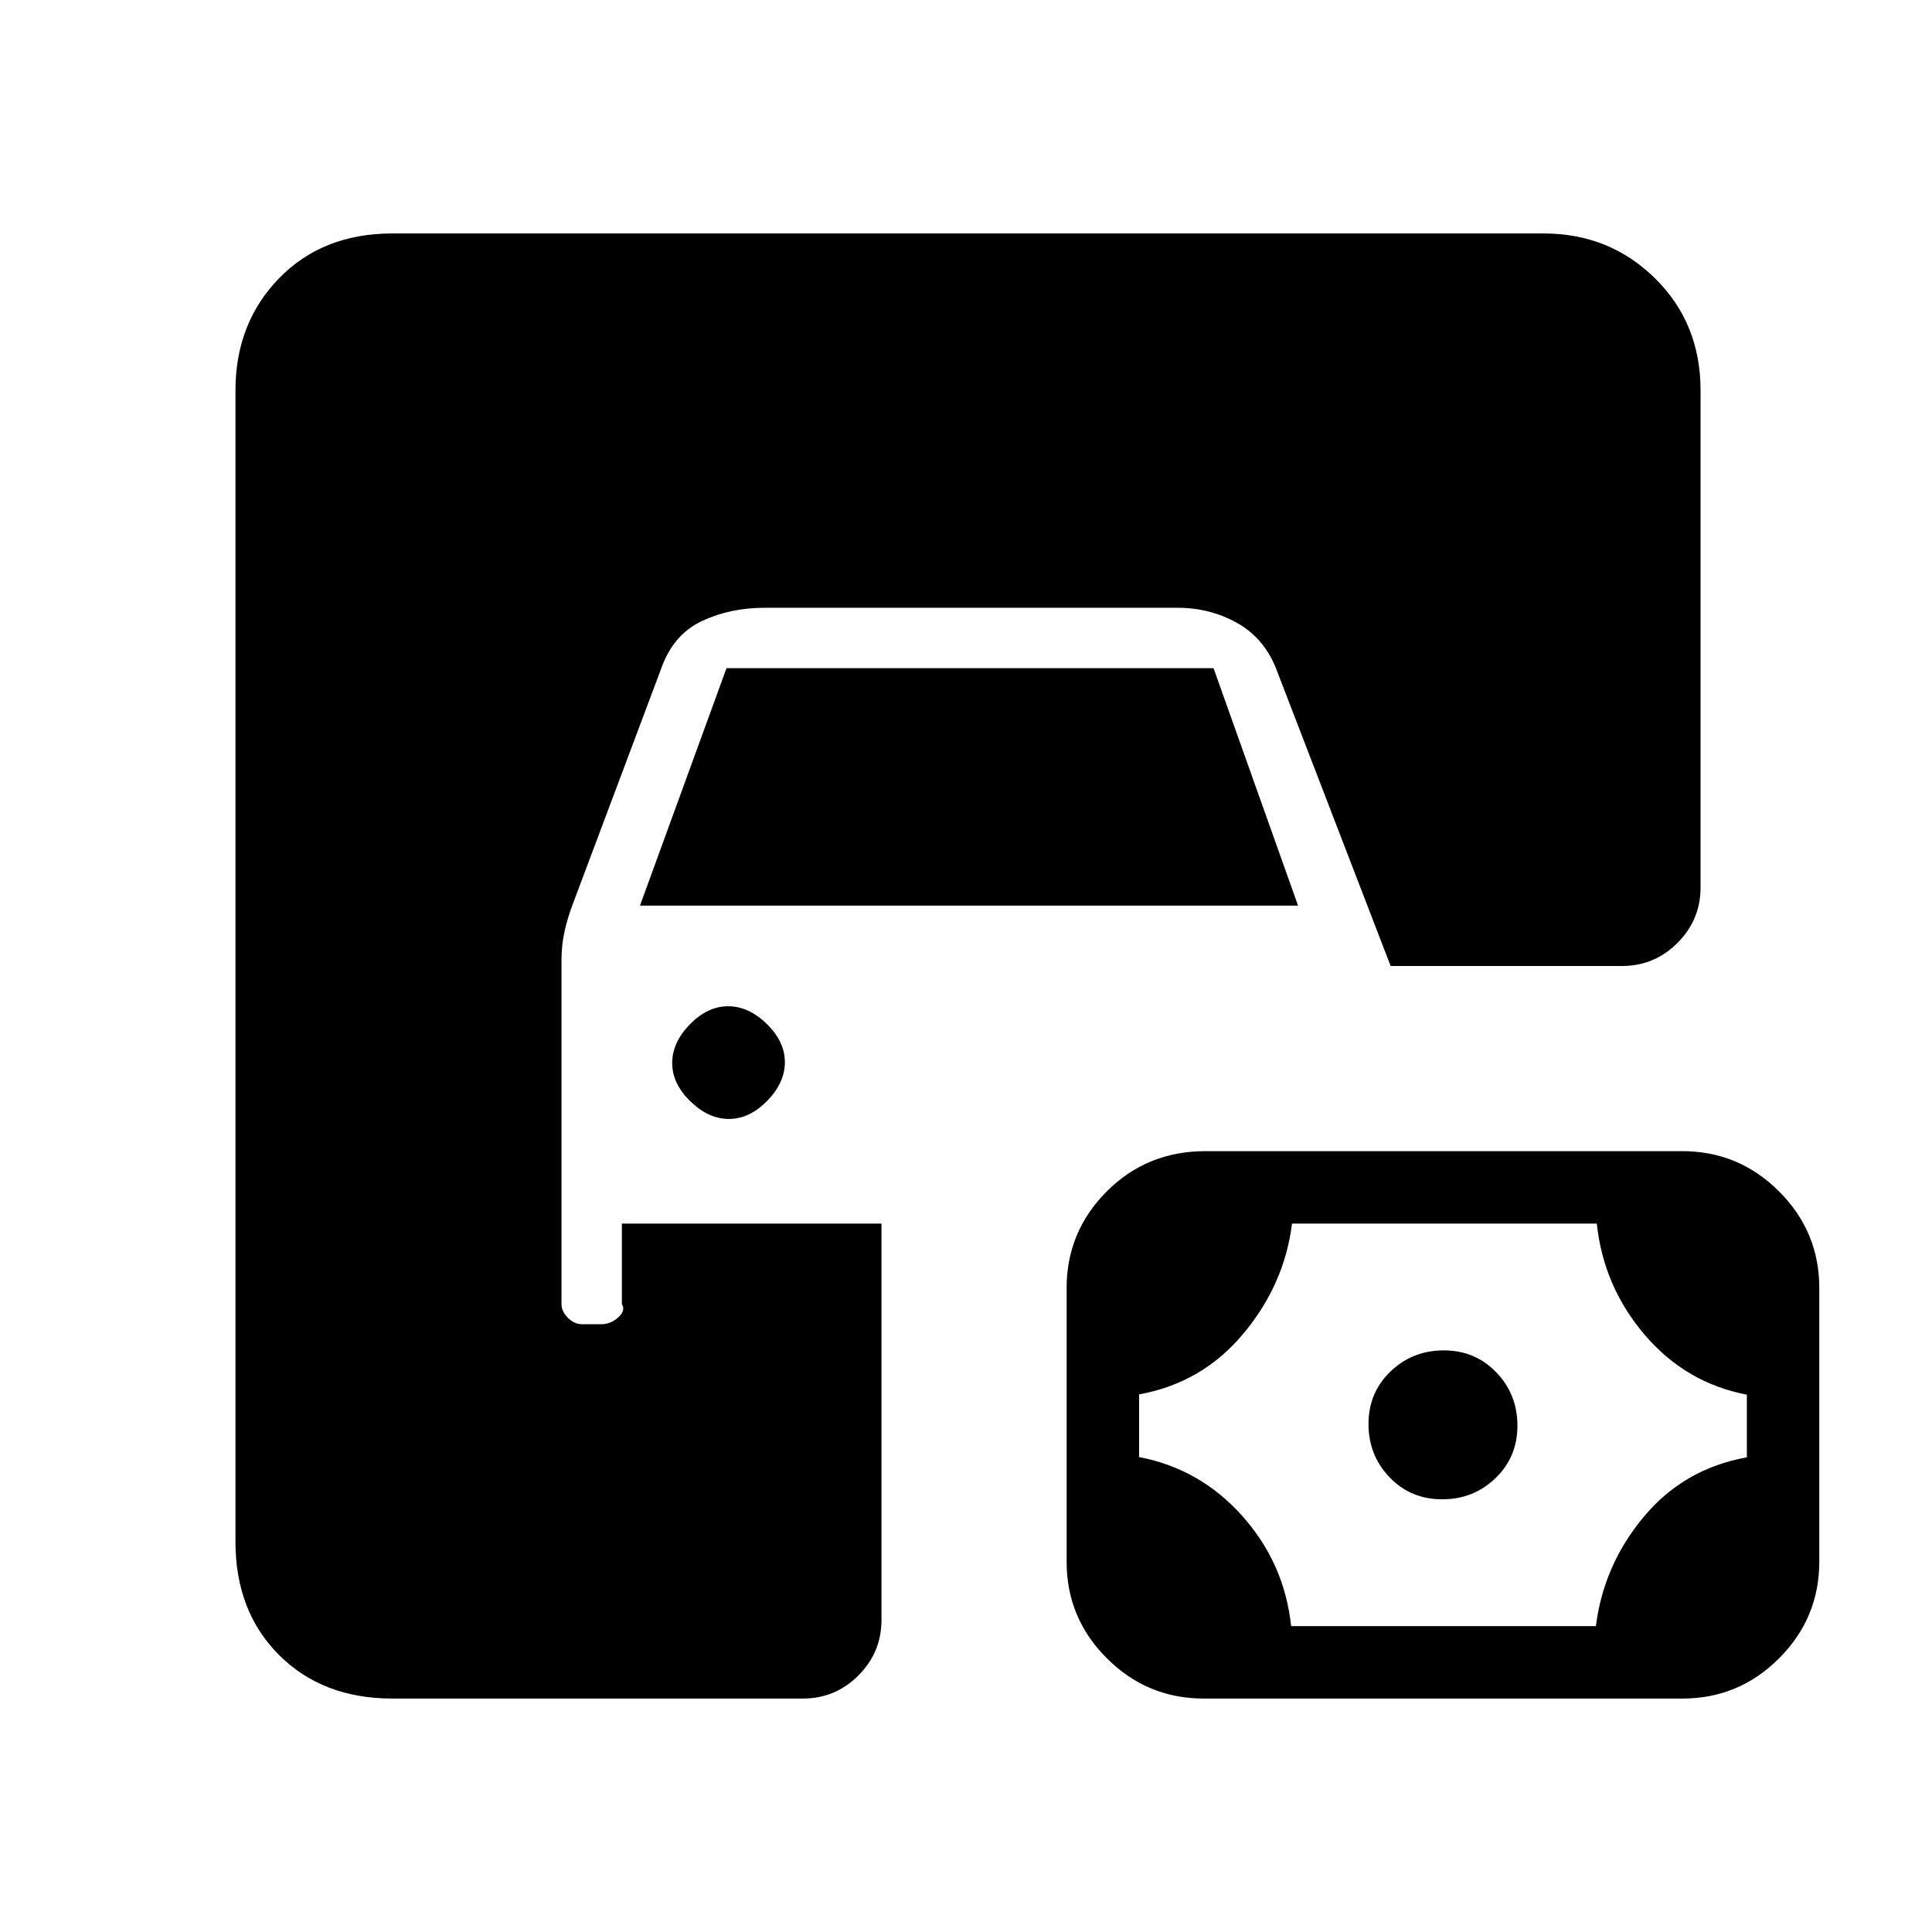 <svg xmlns="http://www.w3.org/2000/svg" height="20" viewBox="0 -960 960 960" width="20"><path d="M195-116q-34.7 0-56.35-21.65T117-194v-572q0-33.42 21.65-55.71T195-844h572q32.72 0 55.36 22.29T845-766v247q0 16.05-11.47 27.52Q822.05-480 806-480H691l-57-148q-6-15-19.36-22.5Q601.27-658 585-658H380q-17.03 0-31.01 6.5Q335-645 329-629l-44.22 117.78q-2.78 7.3-4.28 14.1-1.5 6.8-1.5 14.12v171q0 3.62 3.19 6.81 3.19 3.19 7.08 3.19h9.46q4.77 0 8.52-3.44T309-312v-40h129v197q0 16.05-11.48 27.53Q415.05-116 399-116H195Zm403.09 0q-28.04 0-48.06-19.97Q530-155.94 530-183.99v-135.97Q530-348 549.94-368q19.95-20 49.04-20h236.93q28.04 0 48.06 19.97Q904-348.06 904-320.01v135.97Q904-156 884.03-136t-48.01 20H598.09Zm43.47-36H793q3.79-30.32 23.74-54.26 19.94-23.95 51.26-29.6V-267q-30.32-5.79-50.76-29.74-20.45-23.94-23.8-55.26H642q-3.79 30.32-24.24 54.76-20.44 24.45-51.76 30.1V-236q30.32 5.79 51.26 29.24 20.95 23.44 24.3 54.76Zm75.03-63q-15.59 0-26.09-10.91t-10.5-26.5q0-15.59 10.91-26.09t26.5-10.5q15.59 0 26.09 10.91t10.5 26.5q0 15.59-10.91 26.09t-26.5 10.5ZM362.21-404Q352-404 343-412.79t-9-19q0-10.21 8.79-19.21t19-9q10.21 0 19.21 8.79t9 19q0 10.21-8.79 19.21t-19 9ZM318-510l43-118h242l42 118H318Z"/></svg>